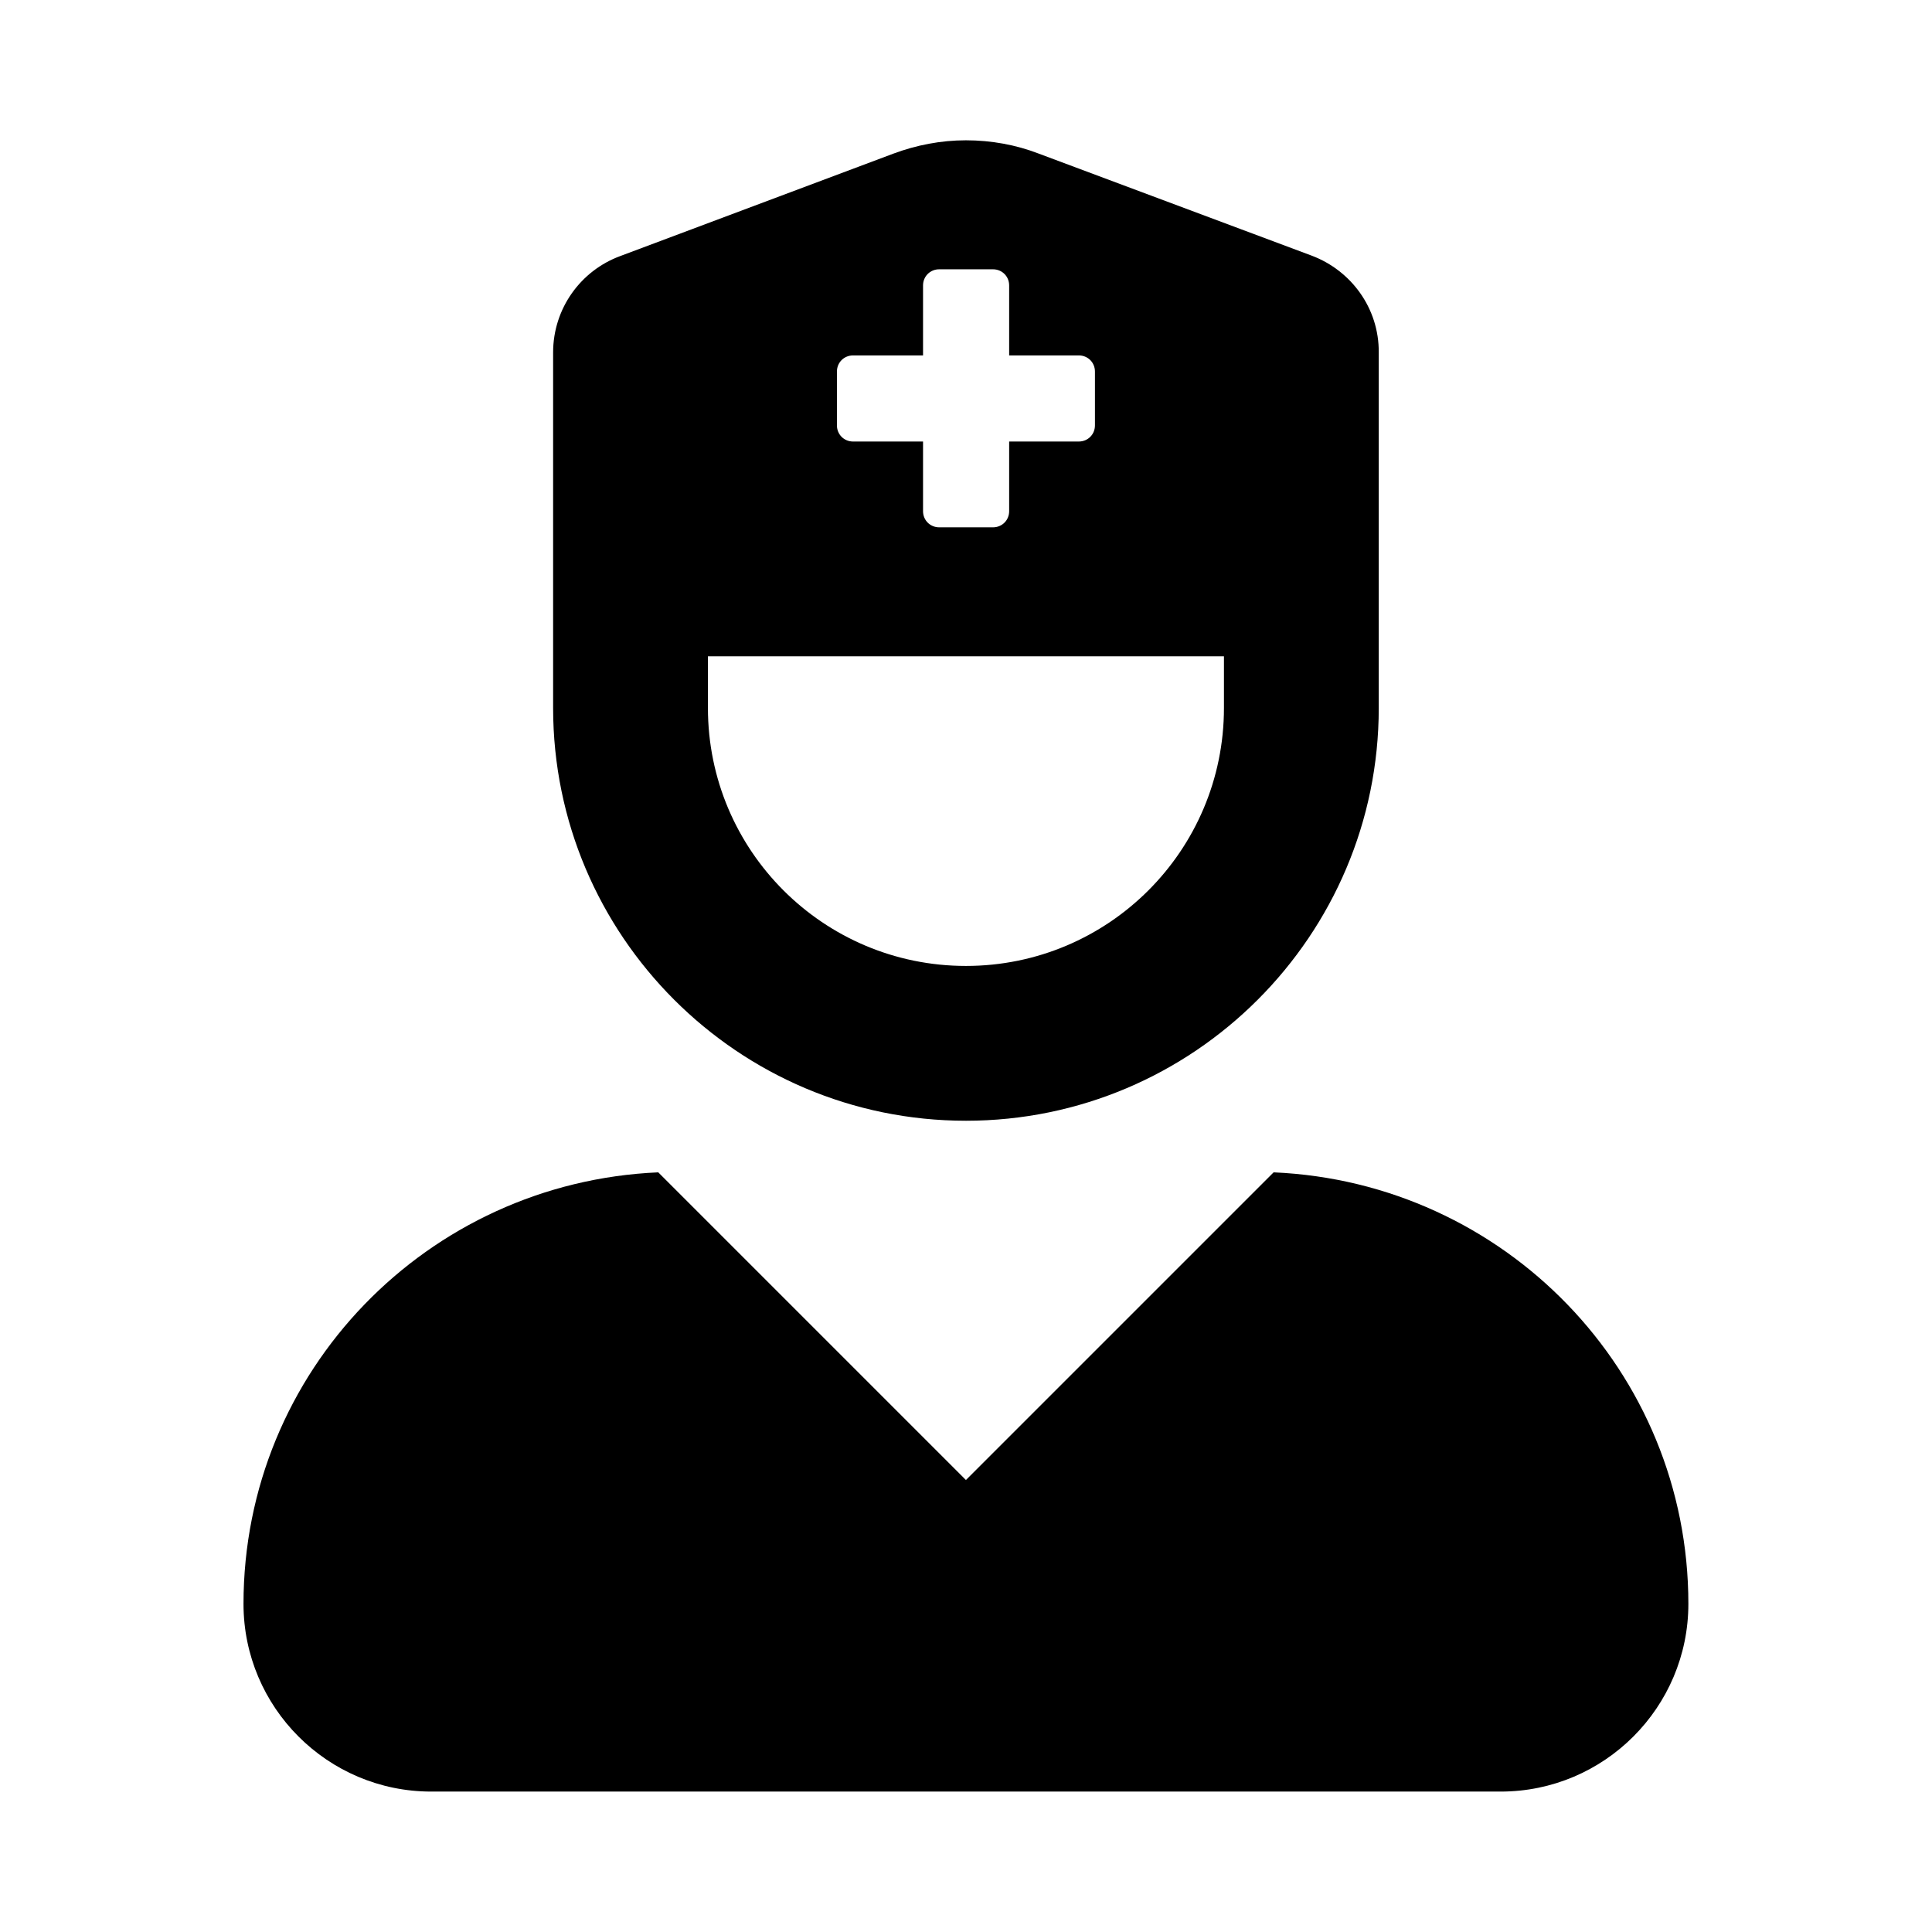 <svg xmlns="http://www.w3.org/2000/svg" width="100%" height="100%" viewBox="0 0 599.04 599.04"><path fill="currentColor" d="M394.9 363.5c71.5 3.1 128.6 61.6 128.6 133.8 0 32.1-26.1 58.2-58.2 58.2h-331.6c-32.1 0-58.2-26.1-58.2-58.2 0-72.2 57.1-130.7 128.6-133.8l95.4 95.4zM299.5 347.5c-70.6 0-128-57.4-128-128v-110.2c0-13.7 8.6-25.4 20.8-29.9l84.8-31.8c7-2.6 14.6-4.1 22.4-4.1s15.5 1.4 22.5 4.1l84.8 31.7c12.1 4.6 20.8 16.2 20.7 30v0 110.2c0 70.6-57.4 128-128 128zM259.5 115.2v16.7c0 2.8 2.2 5 5 5h21.7v21.6c0 2.8 2.2 5 5 5h16.7c2.8 0 5-2.2 5-5v-21.6h21.6c2.8 0 5-2.2 5-5v-16.7c0-2.8-2.2-5-5-5h-21.6v-21.7c0-2.8-2.2-5-5-5h-16.7c-2.8 0-5 2.2-5 5v21.7h-21.7c-2.8 0-5 2.2-5 5zM219.5 203.5v16c0 44.2 35.8 80 80 80s80-35.8 80-80v-16h-160z" /></svg>